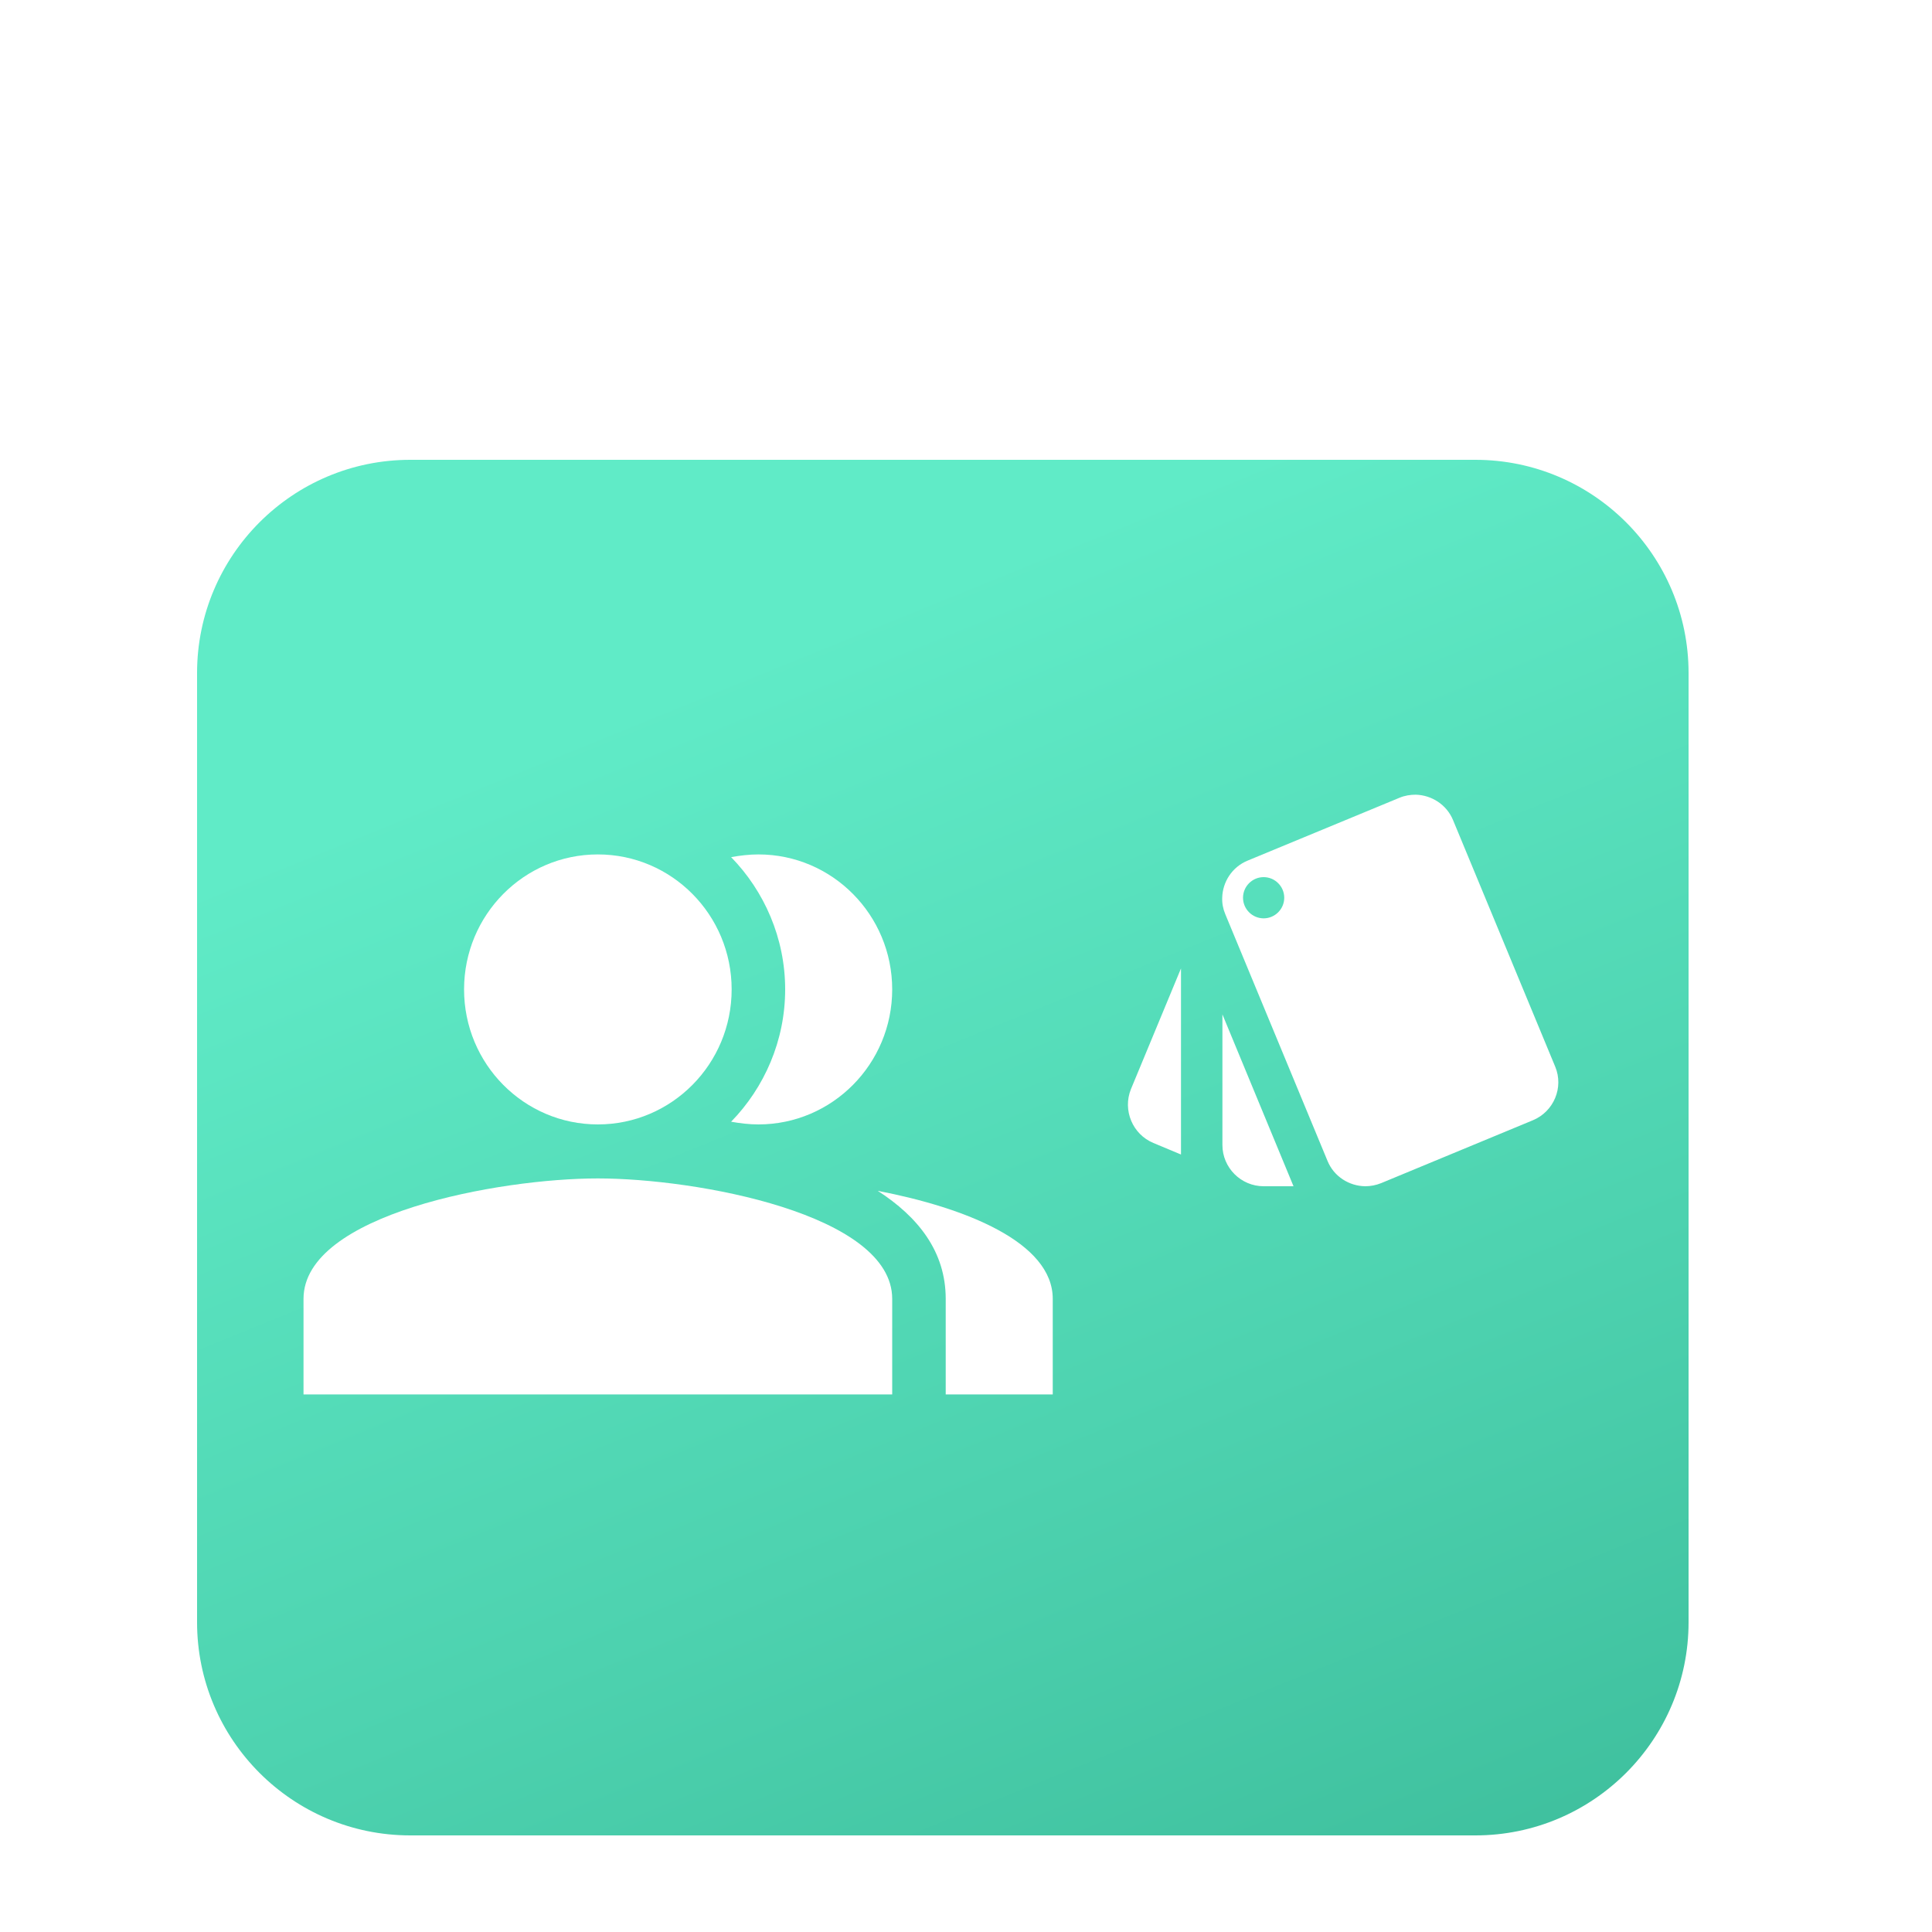 <?xml version="1.0" encoding="UTF-8" standalone="no"?><svg xmlns="http://www.w3.org/2000/svg" xmlns:xlink="http://www.w3.org/1999/xlink" style="isolation:isolate" viewBox="0 -100 500 500" width="400px" height="400px"><defs><clipPath id="_clipPath_udloMZaiTdDbZkTSUwF2vWcmLdxGJRxY"><rect width="500" height="500"/></clipPath></defs><g clip-path="url(#_clipPath_udloMZaiTdDbZkTSUwF2vWcmLdxGJRxY)"><defs><filter id="iiiUjW4COz3I7E3mCZb1Q9CpYBNFxf2Q" x="-200%" y="-200%" width="400%" height="400%" filterUnits="objectBoundingBox" color-interpolation-filters="sRGB"><feGaussianBlur xmlns="http://www.w3.org/2000/svg" in="SourceGraphic" stdDeviation="5.152"/><feOffset xmlns="http://www.w3.org/2000/svg" dx="6" dy="6" result="pf_100_offsetBlur"/><feFlood xmlns="http://www.w3.org/2000/svg" flood-color="#0E8072" flood-opacity="0.34"/><feComposite xmlns="http://www.w3.org/2000/svg" in2="pf_100_offsetBlur" operator="in" result="pf_100_dropShadow"/><feBlend xmlns="http://www.w3.org/2000/svg" in="SourceGraphic" in2="pf_100_dropShadow" mode="normal"/></filter><linearGradient id="_lgradient_1" x1="0.481" y1="0.095" x2="0.903" y2="1.049"><stop offset="0%" style="stop-color:#60EBC7"/><stop offset="59.648%" style="stop-color:#4DD2AF"/><stop offset="99.167%" style="stop-color:#3EBF9D"/></linearGradient></defs><g filter="url(#iiiUjW4COz3I7E3mCZb1Q9CpYBNFxf2Q)"><path d="M 100.18 13 L 375.82 13 C 406.275 13 431 37.725 431 68.18 L 431 313.82 C 431 344.275 406.275 369 375.82 369 L 100.18 369 C 69.725 369 45 344.275 45 313.82 L 45 68.18 C 45 37.725 69.725 13 100.18 13 Z" style="stroke:none;fill:url(#_lgradient_1);stroke-miterlimit:10;"/></g><g><path d=" M 285 91 L 413 91 L 413 219 L 285 219 L 285 91 Z " fill="none"/><path d=" M 298.493 195.8 L 305.64 198.787 L 305.64 150.627 L 292.68 181.88 C 290.493 187.32 293.107 193.56 298.493 195.8 Z  M 402.493 176.067 L 376.04 112.227 C 374.387 108.227 370.493 105.773 366.387 105.667 C 365 105.667 363.56 105.88 362.173 106.467 L 322.867 122.733 C 318.867 124.387 316.413 128.227 316.307 132.333 C 316.253 133.773 316.52 135.213 317.107 136.6 L 343.56 200.44 C 345.213 204.493 349.16 206.947 353.32 207 C 354.707 207 356.093 206.733 357.427 206.2 L 396.68 189.933 C 402.12 187.693 404.733 181.453 402.493 176.067 Z  M 327.027 137.667 C 324.093 137.667 321.693 135.267 321.693 132.333 C 321.693 129.4 324.093 127 327.027 127 C 329.96 127 332.36 129.4 332.36 132.333 C 332.36 135.267 329.96 137.667 327.027 137.667 Z  M 316.36 196.333 C 316.36 202.2 321.16 207 327.027 207 L 334.76 207 L 316.36 162.52 L 316.36 196.333 Z " fill="rgb(255,255,255)"/></g><g><g><rect x="37" y="51.25" width="277" height="279.5" transform="matrix(1,0,0,1,0,0)" fill="none"/></g><g><g><g><ellipse vector-effect="non-scaling-stroke" cx="154.725" cy="156.062" rx="34.625" ry="34.937" fill="rgb(255,255,255)"/></g><g><path d=" M 189.211 190.301 C 191.566 190.72 193.92 191 196.275 191 C 215.388 191 230.9 175.348 230.9 156.062 C 230.9 136.777 215.388 121.125 196.275 121.125 C 193.92 121.125 191.566 121.404 189.211 121.824 C 197.798 130.628 203.2 142.786 203.2 156.062 C 203.2 169.339 197.798 181.497 189.211 190.301 Z " fill-rule="evenodd" fill="rgb(255,255,255)"/></g><g><path d=" M 154.725 204.975 C 129.241 204.975 78.55 214.198 78.55 236.139 L 78.55 260.875 L 230.9 260.875 L 230.9 236.139 C 230.9 214.198 180.209 204.975 154.725 204.975 Z " fill-rule="evenodd" fill="rgb(255,255,255)"/></g><g><path d=" M 227.16 208.189 C 237.548 214.897 244.75 223.841 244.75 236.139 L 244.75 260.875 L 272.45 260.875 L 272.45 236.139 C 272.45 221.465 249.736 212.521 227.16 208.189 Z " fill-rule="evenodd" fill="rgb(255,255,255)"/></g></g></g></g></g></svg>